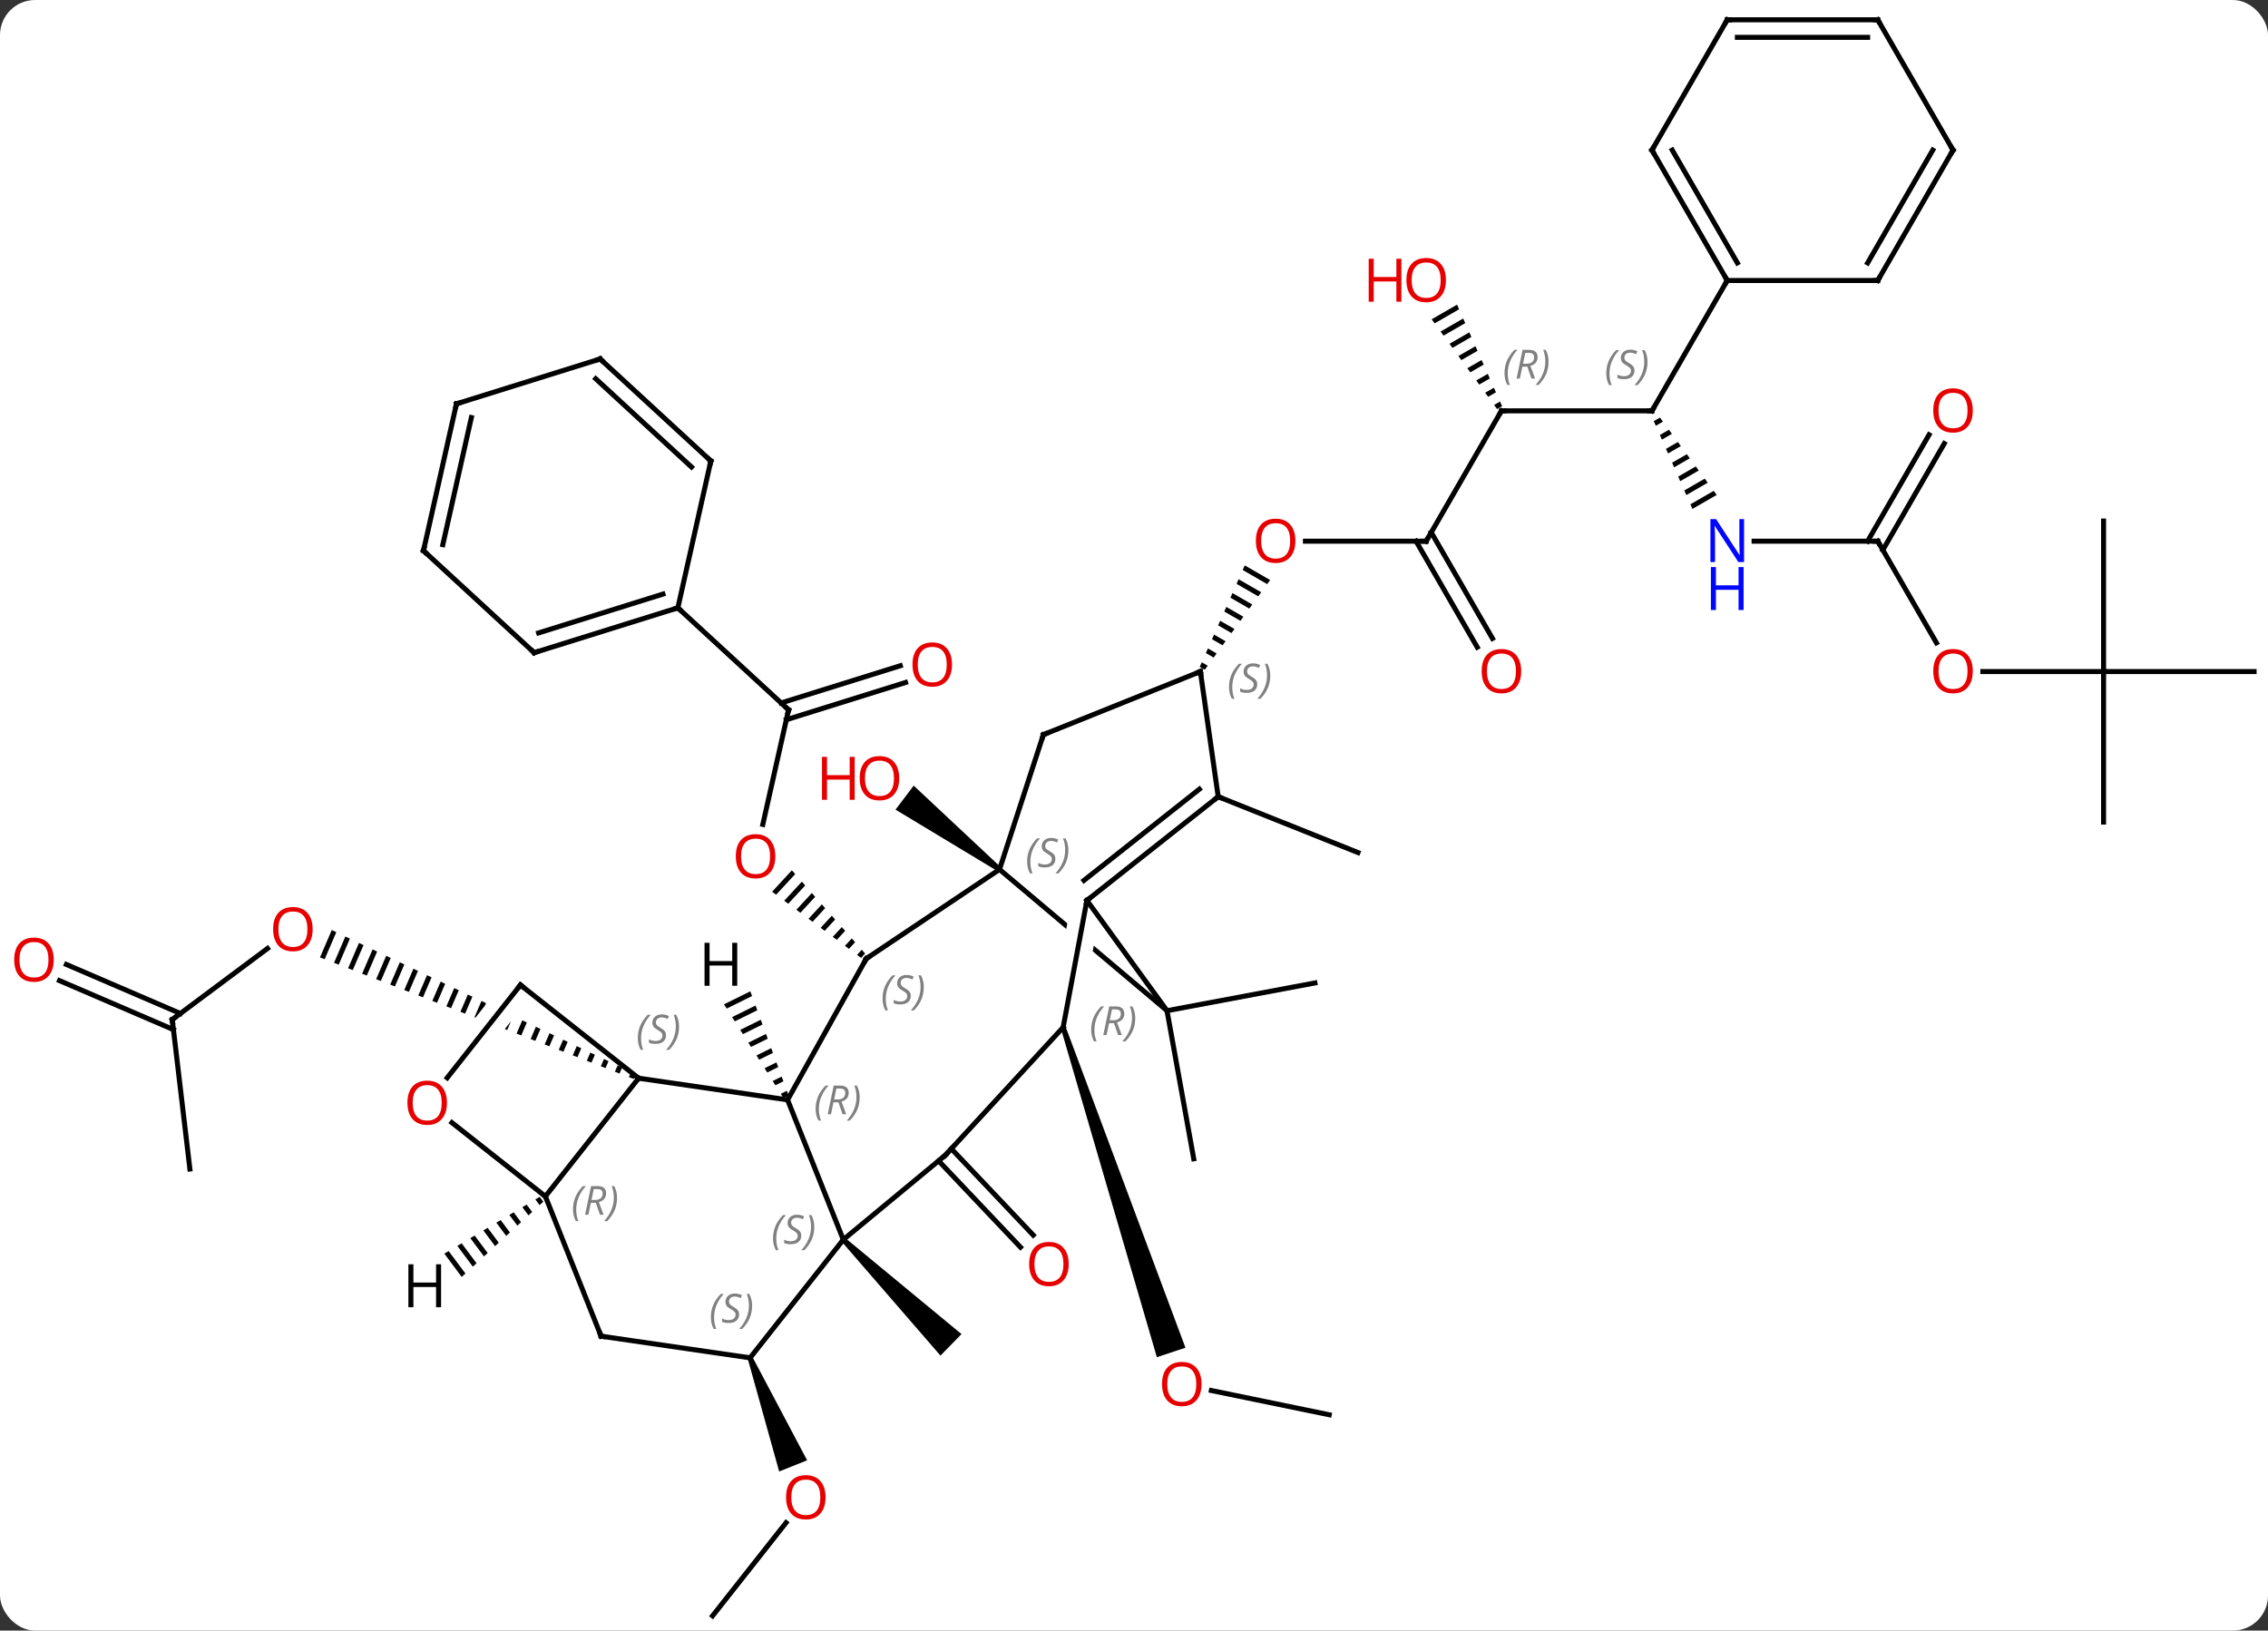 <svg width="452" viewBox="0 0 452 325" style="fill-opacity:1; color-rendering:auto; color-interpolation:auto; text-rendering:auto; stroke:black; stroke-linecap:square; stroke-miterlimit:10; shape-rendering:auto; stroke-opacity:1; fill:black; stroke-dasharray:none; font-weight:normal; stroke-width:1; font-family:'Open Sans'; font-style:normal; stroke-linejoin:miter; font-size:12; stroke-dashoffset:0; image-rendering:auto;" height="325" class="cas-substance-image" xmlns:xlink="http://www.w3.org/1999/xlink" xmlns="http://www.w3.org/2000/svg"><rect x="0" y="0" width="452" height="325" fill="#333333" stroke="none"/><svg class="cas-substance-single-component"><rect y="0" x="0" width="452" stroke="none" ry="7" rx="7" height="325" fill="white" class="cas-substance-group"/><svg y="0" x="0" width="452" viewBox="0 0 452 325" style="fill:black;" height="325" class="cas-substance-single-component-image"><svg><g><clipPath id="clipPath_32971e4fa0004d5d89349cf5242381d11" clipPathUnits="userSpaceOnUse"><path d="M-165.169 2.414 L-180.973 39.16 L-144.938 54.658 L-124.314 28.516 L-119.603 32.232 L-139.232 57.112 L-105.185 71.754 L-89.381 35.009 L-165.169 2.414 Z"/></clipPath><clipPath id="clipPath_32971e4fa0004d5d89349cf5242381d12" clipPathUnits="userSpaceOnUse"><path d="M-18.775 -7.419 L-44.564 23.157 L-19.626 44.191 L-13.644 12.232 L-7.746 13.336 L-13.86 45.998 L-18.518 45.126 L-18.518 45.126 L-5.45 56.148 L20.339 25.572 L-18.775 -7.419 Z"/></clipPath><g transform="translate(228,163)" style="text-rendering:geometricPrecision; color-rendering:optimizeQuality; color-interpolation:linearRGB; stroke-linecap:butt; image-rendering:optimizeQuality;"><line y2="40.209" y1="26.039" x2="-193.671" x1="-174.679" style="fill:none;"/><path style="clip-path:url(#clipPath_32971e4fa0004d5d89349cf5242381d11); stroke:none;" d="M-161.881 22.369 L-164.229 27.822 L-163.296 28.183 L-163.296 28.183 L-160.977 22.797 L-161.881 22.369 ZM-159.169 23.654 L-161.43 28.906 L-160.497 29.268 L-158.265 24.082 L-159.169 23.654 ZM-156.457 24.939 L-158.631 29.991 L-157.698 30.353 L-157.698 30.353 L-155.552 25.368 L-156.457 24.939 ZM-153.744 26.224 L-155.833 31.076 L-154.9 31.438 L-152.84 26.653 L-153.744 26.224 ZM-151.032 27.51 L-153.034 32.161 L-152.101 32.523 L-150.128 27.938 L-151.032 27.51 ZM-148.319 28.795 L-150.235 33.246 L-149.302 33.607 L-147.415 29.224 L-148.319 28.795 ZM-145.607 30.08 L-147.437 34.331 L-147.437 34.331 L-146.504 34.692 L-144.703 30.509 L-145.607 30.08 ZM-142.895 31.366 L-144.638 35.415 L-143.705 35.777 L-141.99 31.794 L-142.895 31.366 ZM-140.182 32.651 L-141.839 36.5 L-140.906 36.862 L-140.906 36.862 L-139.278 33.079 L-140.182 32.651 ZM-137.47 33.936 L-139.041 37.585 L-138.108 37.947 L-138.108 37.947 L-136.566 34.365 L-137.47 33.936 ZM-134.757 35.222 L-136.242 38.67 L-135.309 39.032 L-133.853 35.65 L-134.757 35.222 ZM-132.045 36.507 L-133.443 39.755 L-132.51 40.116 L-132.51 40.116 L-131.141 36.935 L-131.141 36.935 L-132.045 36.507 ZM-129.333 37.792 L-130.644 40.84 L-129.712 41.201 L-128.429 38.221 L-129.333 37.792 ZM-126.62 39.078 L-127.846 41.924 L-127.846 41.924 L-126.913 42.286 L-125.716 39.506 L-125.716 39.506 L-126.62 39.078 ZM-123.908 40.363 L-125.047 43.009 L-125.047 43.009 L-124.114 43.371 L-124.114 43.371 L-123.004 40.791 L-123.004 40.791 L-123.908 40.363 ZM-121.196 41.648 L-122.249 44.094 L-122.249 44.094 L-121.316 44.456 L-120.291 42.077 L-120.291 42.077 L-121.196 41.648 ZM-118.483 42.933 L-119.45 45.179 L-119.45 45.179 L-118.517 45.541 L-118.517 45.541 L-117.579 43.362 L-117.579 43.362 L-118.483 42.933 ZM-115.771 44.219 L-116.651 46.264 L-116.651 46.264 L-115.718 46.625 L-115.718 46.625 L-114.867 44.647 L-115.771 44.219 ZM-113.058 45.504 L-113.853 47.349 L-113.853 47.349 L-112.92 47.71 L-112.154 45.932 L-112.154 45.932 L-113.058 45.504 ZM-110.346 46.789 L-111.054 48.433 L-111.054 48.433 L-110.121 48.795 L-109.442 47.218 L-109.442 47.218 L-110.346 46.789 ZM-107.634 48.075 L-108.255 49.518 L-108.255 49.518 L-107.322 49.88 L-106.73 48.503 L-107.634 48.075 ZM-104.921 49.36 L-105.457 50.603 L-104.524 50.965 L-104.017 49.788 L-104.017 49.788 L-104.921 49.36 ZM-102.209 50.645 L-102.658 51.688 L-102.658 51.688 L-101.725 52.05 L-101.725 52.05 L-101.305 51.074 L-101.305 51.074 L-102.209 50.645 Z"/><line y2="70.002" y1="40.209" x2="-190.155" x1="-193.671" style="fill:none;"/><line y2="29.235" y1="39.001" x2="-214.763" x1="-192.051" style="fill:none;"/><line y2="32.45" y1="42.216" x2="-216.145" x1="-193.434" style="fill:none;"/><line y2="-21.525" y1="1.318" x2="-70.842" x1="-75.974" style="fill:none;"/><path style="stroke:none;" d="M-70.183 10.46 L-74.127 14.732 L-73.32 15.331 L-69.52 11.214 L-69.52 11.214 L-70.183 10.46 ZM-68.193 12.723 L-71.708 16.531 L-70.902 17.13 L-67.53 13.477 L-68.193 12.723 ZM-66.203 14.986 L-69.29 18.329 L-68.484 18.929 L-65.54 15.741 L-65.54 15.741 L-66.203 14.986 ZM-64.213 17.249 L-66.871 20.128 L-66.065 20.728 L-66.065 20.728 L-63.55 18.003 L-63.55 18.003 L-64.213 17.249 ZM-62.223 19.512 L-64.453 21.927 L-63.647 22.527 L-63.647 22.527 L-61.56 20.267 L-61.56 20.267 L-62.223 19.512 ZM-60.233 21.775 L-62.034 23.726 L-61.228 24.326 L-59.57 22.529 L-59.57 22.529 L-60.233 21.775 ZM-58.243 24.038 L-59.616 25.525 L-58.81 26.125 L-57.58 24.792 L-58.243 24.038 ZM-56.253 26.301 L-57.197 27.324 L-56.391 27.924 L-55.59 27.055 L-56.253 26.301 Z"/><line y2="-26.972" y1="-19.553" x2="-47.532" x1="-71.285" style="fill:none;"/><line y2="-30.312" y1="-22.894" x2="-48.575" x1="-72.328" style="fill:none;"/><line y2="-41.853" y1="-21.525" x2="-92.907" x1="-70.842" style="fill:none;"/><path style="stroke:none;" d="M-60.283 84.439 L-59.585 83.723 L-36.376 102.899 L-40.568 107.191 Z"/><path style="stroke:none;" d="M-28.501 9.888 L-29.105 10.686 L-49.527 -1.629 L-45.907 -6.414 Z"/><line y2="159.057" y1="140.495" x2="-85.989" x1="-71.345" style="fill:none;"/><path style="stroke:none;" d="M-78.978 107.819 L-78.049 107.449 L-67.144 128.059 L-72.718 130.28 Z"/><line y2="65.958" y1="83.168" x2="-38.409" x1="-22.088" style="fill:none;"/><line y2="68.366" y1="85.576" x2="-40.948" x1="-24.628" style="fill:none;"/><line y2="38.442" y1="67.965" x2="4.578" x1="9.906" style="fill:none;"/><line y2="38.442" y1="32.913" x2="4.578" x1="34.062" style="fill:none;"/><line y2="118.98" y1="114.148" x2="36.909" x1="13.421" style="fill:none;"/><path style="stroke:none;" d="M-16.593 41.918 L-15.645 41.602 L8.254 105.615 L2.559 107.506 Z"/><line y2="-55.134" y1="-55.134" x2="56.229" x1="32.166" style="fill:none;"/><path style="stroke:none;" d="M20.07 -50.31 L19.663 -49.39 L24.54 -46.578 L24.54 -46.578 L25.133 -47.391 L25.133 -47.391 L20.07 -50.31 ZM18.847 -47.551 L18.439 -46.632 L18.439 -46.632 L22.763 -44.138 L22.763 -44.138 L23.356 -44.951 L23.356 -44.951 L18.847 -47.551 ZM17.623 -44.793 L17.215 -43.873 L17.215 -43.873 L20.986 -41.699 L20.986 -41.699 L21.578 -42.512 L21.578 -42.512 L17.623 -44.793 ZM16.4 -42.035 L15.992 -41.115 L15.992 -41.115 L19.209 -39.26 L19.209 -39.26 L19.801 -40.073 L19.801 -40.073 L16.4 -42.035 ZM15.176 -39.276 L14.768 -38.357 L14.768 -38.357 L17.432 -36.821 L18.024 -37.634 L18.024 -37.634 L15.176 -39.276 ZM13.953 -36.518 L13.545 -35.598 L13.545 -35.598 L15.655 -34.381 L15.655 -34.381 L16.247 -35.194 L16.247 -35.194 L13.953 -36.518 ZM12.729 -33.759 L12.321 -32.84 L12.321 -32.84 L13.878 -31.942 L13.878 -31.942 L14.47 -32.755 L14.47 -32.755 L12.729 -33.759 ZM11.506 -31.001 L11.098 -30.081 L11.098 -30.081 L12.101 -29.503 L12.101 -29.503 L12.693 -30.316 L12.693 -30.316 L11.506 -31.001 Z"/><line y2="-81.114" y1="-55.134" x2="71.229" x1="56.229" style="fill:none;"/><line y2="-34.004" y1="-55.134" x2="66.407" x1="54.208" style="fill:none;"/><line y2="-35.754" y1="-56.884" x2="69.438" x1="57.239" style="fill:none;"/><line y2="-81.114" y1="-81.114" x2="101.229" x1="71.229" style="fill:none;"/><path style="stroke:none;" d="M62.383 -102.278 L57.322 -99.359 L57.322 -99.359 L57.914 -98.546 L62.791 -101.358 L62.383 -102.278 ZM63.607 -99.519 L59.099 -96.919 L59.099 -96.919 L59.691 -96.106 L64.015 -98.6 L63.607 -99.519 ZM64.831 -96.761 L60.876 -94.48 L60.876 -94.48 L61.468 -93.667 L61.468 -93.667 L65.239 -95.841 L64.831 -96.761 ZM66.055 -94.002 L62.653 -92.041 L62.653 -92.041 L63.245 -91.228 L63.245 -91.228 L66.462 -93.083 L66.462 -93.083 L66.055 -94.002 ZM67.278 -91.244 L64.43 -89.602 L65.022 -88.789 L65.022 -88.789 L67.686 -90.325 L67.278 -91.244 ZM68.502 -88.486 L66.207 -87.162 L66.207 -87.162 L66.8 -86.349 L66.8 -86.349 L68.91 -87.566 L68.91 -87.566 L68.502 -88.486 ZM69.726 -85.727 L67.984 -84.723 L68.577 -83.91 L68.577 -83.91 L70.134 -84.808 L70.134 -84.808 L69.726 -85.727 ZM70.95 -82.969 L69.762 -82.284 L70.354 -81.471 L71.358 -82.049 L71.358 -82.049 L70.95 -82.969 Z"/><path style="stroke:none;" d="M102.825 -79.776 L101.589 -79.063 L101.589 -79.063 L101.995 -78.143 L103.42 -78.965 L103.42 -78.965 L102.825 -79.776 ZM104.609 -77.341 L102.806 -76.301 L102.806 -76.301 L103.212 -75.38 L105.204 -76.529 L104.609 -77.341 ZM106.394 -74.906 L104.023 -73.539 L104.428 -72.618 L104.428 -72.618 L106.988 -74.094 L106.988 -74.094 L106.394 -74.906 ZM108.178 -72.471 L105.24 -70.776 L105.645 -69.855 L108.772 -71.659 L108.178 -72.471 ZM109.962 -70.035 L106.457 -68.014 L106.862 -67.093 L110.557 -69.224 L110.557 -69.224 L109.962 -70.035 ZM111.746 -67.6 L107.673 -65.251 L108.079 -64.331 L108.079 -64.331 L112.341 -66.788 L111.746 -67.6 ZM113.53 -65.165 L108.89 -62.489 L109.296 -61.568 L114.125 -64.353 L114.125 -64.353 L113.53 -65.165 Z"/><line y2="-107.094" y1="-81.114" x2="116.229" x1="101.229" style="fill:none;"/><line y2="-55.134" y1="-55.134" x2="146.229" x1="121.581" style="fill:none;"/><line y2="-34.879" y1="-55.134" x2="157.922" x1="146.229" style="fill:none;"/><line y2="-74.591" y1="-53.384" x2="159.484" x1="147.239" style="fill:none;"/><line y2="-76.341" y1="-55.134" x2="156.452" x1="144.208" style="fill:none;"/><line y2="-29.151" y1="-29.151" x2="191.229" x1="167.167" style="fill:none;"/><line y2="-59.151" y1="-29.151" x2="191.229" x1="191.229" style="fill:none;"/><line y2="-29.151" y1="-29.151" x2="221.229" x1="191.229" style="fill:none;"/><line y2="0.849" y1="-29.151" x2="191.229" x1="191.229" style="fill:none;"/><line y2="-4.212" y1="6.924" x2="14.781" x1="42.636" style="fill:none;"/><line y2="51.9" y1="56.214" x2="-100.728" x1="-71.04" style="fill:none;"/><line y2="28.074" y1="56.214" x2="-55.356" x1="-71.04" style="fill:none;"/><line y2="84.081" y1="56.214" x2="-59.934" x1="-71.04" style="fill:none;"/><line y2="75.453" y1="51.9" x2="-119.31" x1="-100.728" style="fill:none;"/><line y2="33.318" y1="51.9" x2="-124.281" x1="-100.728" style="fill:none;"/><line y2="10.287" y1="28.074" x2="-28.803" x1="-55.356" style="fill:none;"/><line y2="107.634" y1="84.081" x2="-78.513" x1="-59.934" style="fill:none;"/><line y2="67.248" y1="84.081" x2="-39.597" x1="-59.934" style="fill:none;"/><line y2="103.32" y1="75.453" x2="-108.201" x1="-119.31" style="fill:none;"/><line y2="60.759" y1="75.453" x2="-137.934" x1="-119.31" style="fill:none;"/><line y2="51.817" y1="33.318" x2="-138.876" x1="-124.281" style="fill:none;"/><line y2="38.442" y1="10.287" x2="4.578" x1="-28.803" style="fill:none; clip-path:url(#clipPath_32971e4fa0004d5d89349cf5242381d12);"/><line y2="-16.575" y1="10.287" x2="-20.058" x1="-28.803" style="fill:none;"/><line y2="103.32" y1="107.634" x2="-108.201" x1="-78.513" style="fill:none;"/><line y2="41.76" y1="67.248" x2="-16.119" x1="-39.597" style="fill:none;"/><line y2="16.47" y1="38.442" x2="-11.385" x1="4.578" style="fill:none;"/><line y2="-29.151" y1="-16.575" x2="11.229" x1="-20.058" style="fill:none;"/><line y2="16.47" y1="41.76" x2="-11.385" x1="-16.119" style="fill:none;"/><line y2="-4.212" y1="16.47" x2="14.781" x1="-11.385" style="fill:none;"/><line y2="-5.705" y1="12.471" x2="11.025" x1="-11.97" style="fill:none;"/><line y2="-4.212" y1="-29.151" x2="14.781" x1="11.229" style="fill:none;"/><line y2="-32.913" y1="-41.853" x2="-121.542" x1="-92.907" style="fill:none;"/><line y2="-36.856" y1="-44.592" x2="-120.656" x1="-95.879" style="fill:none;"/><line y2="-71.124" y1="-41.853" x2="-86.331" x1="-92.907" style="fill:none;"/><line y2="-53.241" y1="-32.913" x2="-143.604" x1="-121.542" style="fill:none;"/><line y2="-91.455" y1="-71.124" x2="-108.393" x1="-86.331" style="fill:none;"/><line y2="-87.512" y1="-69.92" x2="-109.279" x1="-90.189" style="fill:none;"/><line y2="-82.512" y1="-53.241" x2="-137.031" x1="-143.604" style="fill:none;"/><line y2="-79.773" y1="-54.446" x2="-134.059" x1="-139.746" style="fill:none;"/><line y2="-82.512" y1="-91.455" x2="-137.031" x1="-108.393" style="fill:none;"/><line y2="-133.077" y1="-107.094" x2="101.229" x1="116.229" style="fill:none;"/><line y2="-133.077" y1="-110.594" x2="105.27" x1="118.25" style="fill:none;"/><line y2="-107.094" y1="-107.094" x2="146.229" x1="116.229" style="fill:none;"/><line y2="-159.057" y1="-133.077" x2="116.229" x1="101.229" style="fill:none;"/><line y2="-133.077" y1="-107.094" x2="161.229" x1="146.229" style="fill:none;"/><line y2="-133.077" y1="-110.594" x2="157.188" x1="144.208" style="fill:none;"/><line y2="-159.057" y1="-159.057" x2="146.229" x1="116.229" style="fill:none;"/><line y2="-155.557" y1="-155.557" x2="144.208" x1="118.25" style="fill:none;"/><line y2="-159.057" y1="-133.077" x2="146.229" x1="161.229" style="fill:none;"/><path style="stroke:none;" d="M-78.465 34.581 L-83.715 37.173 L-83.715 37.173 L-83.175 38.022 L-78.118 35.525 L-78.118 35.525 L-78.465 34.581 ZM-77.424 37.413 L-82.097 39.72 L-82.097 39.72 L-81.558 40.57 L-77.076 38.357 L-77.424 37.413 ZM-76.382 40.245 L-80.48 42.268 L-80.48 42.268 L-79.941 43.117 L-76.035 41.189 L-76.035 41.189 L-76.382 40.245 ZM-75.341 43.077 L-78.863 44.816 L-78.863 44.816 L-78.324 45.665 L-78.324 45.665 L-74.994 44.021 L-74.994 44.021 L-75.341 43.077 ZM-74.299 45.909 L-77.246 47.364 L-77.246 47.364 L-76.707 48.213 L-76.707 48.213 L-73.952 46.853 L-74.299 45.909 ZM-73.258 48.741 L-75.629 49.912 L-75.09 50.761 L-72.911 49.685 L-73.258 48.741 ZM-72.217 51.573 L-74.012 52.459 L-74.012 52.459 L-73.473 53.309 L-71.87 52.517 L-71.87 52.517 L-72.217 51.573 ZM-71.175 54.405 L-72.395 55.007 L-72.395 55.007 L-71.856 55.856 L-70.828 55.349 L-70.828 55.349 L-71.175 54.405 Z"/><path style="stroke:none;" d="M-120.444 75.549 L-121.308 76.064 L-121.308 76.064 L-120.464 77.194 L-120.464 77.194 L-119.725 76.513 L-120.444 75.549 ZM-123.035 77.092 L-123.899 77.606 L-122.681 79.239 L-121.942 78.558 L-123.035 77.092 ZM-125.627 78.635 L-126.491 79.149 L-126.491 79.149 L-124.897 81.284 L-124.897 81.284 L-124.158 80.603 L-125.627 78.635 ZM-128.219 80.178 L-129.083 80.692 L-127.114 83.329 L-127.114 83.329 L-126.375 82.648 L-126.375 82.648 L-128.219 80.178 ZM-130.81 81.721 L-131.674 82.235 L-131.674 82.235 L-129.331 85.374 L-129.331 85.374 L-128.592 84.693 L-128.592 84.693 L-130.81 81.721 ZM-133.402 83.263 L-134.266 83.778 L-134.266 83.778 L-131.547 87.419 L-131.547 87.419 L-130.809 86.738 L-133.402 83.263 ZM-135.993 84.806 L-136.857 85.321 L-133.764 89.465 L-133.764 89.465 L-133.025 88.783 L-135.993 84.806 ZM-138.585 86.349 L-139.449 86.864 L-139.449 86.864 L-135.981 91.51 L-135.242 90.828 L-135.242 90.828 L-138.585 86.349 Z"/></g><g transform="translate(228,163)" style="fill:rgb(230,0,0); text-rendering:geometricPrecision; color-rendering:optimizeQuality; image-rendering:optimizeQuality; font-family:'Open Sans'; stroke:rgb(230,0,0); color-interpolation:linearRGB;"><path style="stroke:none;" d="M-165.689 22.199 Q-165.689 24.261 -166.728 25.441 Q-167.767 26.621 -169.61 26.621 Q-171.501 26.621 -172.532 25.456 Q-173.564 24.292 -173.564 22.183 Q-173.564 20.089 -172.532 18.941 Q-171.501 17.792 -169.61 17.792 Q-167.751 17.792 -166.72 18.964 Q-165.689 20.136 -165.689 22.199 ZM-172.517 22.199 Q-172.517 23.933 -171.774 24.839 Q-171.032 25.746 -169.61 25.746 Q-168.189 25.746 -167.462 24.847 Q-166.735 23.949 -166.735 22.199 Q-166.735 20.464 -167.462 19.574 Q-168.189 18.683 -169.61 18.683 Q-171.032 18.683 -171.774 19.581 Q-172.517 20.48 -172.517 22.199 Z"/></g><g transform="translate(228,163)" style="stroke-linecap:butt; text-rendering:geometricPrecision; color-rendering:optimizeQuality; image-rendering:optimizeQuality; font-family:'Open Sans'; color-interpolation:linearRGB; stroke-miterlimit:5;"><path style="fill:none;" d="M-193.27 39.91 L-193.671 40.209 L-193.612 40.706"/><path style="fill:rgb(230,0,0); stroke:none;" d="M-217.292 28.289 Q-217.292 30.351 -218.331 31.531 Q-219.37 32.711 -221.213 32.711 Q-223.104 32.711 -224.135 31.547 Q-225.167 30.382 -225.167 28.273 Q-225.167 26.179 -224.135 25.031 Q-223.104 23.882 -221.213 23.882 Q-219.354 23.882 -218.323 25.054 Q-217.292 26.226 -217.292 28.289 ZM-224.12 28.289 Q-224.12 30.023 -223.377 30.929 Q-222.635 31.836 -221.213 31.836 Q-219.792 31.836 -219.065 30.937 Q-218.338 30.039 -218.338 28.289 Q-218.338 26.554 -219.065 25.664 Q-219.792 24.773 -221.213 24.773 Q-222.635 24.773 -223.377 25.672 Q-224.12 26.57 -224.12 28.289 Z"/><path style="fill:rgb(230,0,0); stroke:none;" d="M-73.481 7.676 Q-73.481 9.738 -74.52 10.918 Q-75.559 12.098 -77.402 12.098 Q-79.293 12.098 -80.324 10.934 Q-81.356 9.769 -81.356 7.66 Q-81.356 5.566 -80.324 4.418 Q-79.293 3.269 -77.402 3.269 Q-75.543 3.269 -74.512 4.441 Q-73.481 5.613 -73.481 7.676 ZM-80.309 7.676 Q-80.309 9.41 -79.566 10.316 Q-78.824 11.223 -77.402 11.223 Q-75.981 11.223 -75.254 10.324 Q-74.527 9.426 -74.527 7.676 Q-74.527 5.941 -75.254 5.051 Q-75.981 4.16 -77.402 4.16 Q-78.824 4.16 -79.566 5.059 Q-80.309 5.957 -80.309 7.676 Z"/><path style="fill:none;" d="M-70.952 -21.037 L-70.842 -21.525 L-71.21 -21.864"/><path style="fill:rgb(230,0,0); stroke:none;" d="M-38.27 -30.538 Q-38.27 -28.476 -39.309 -27.296 Q-40.348 -26.116 -42.191 -26.116 Q-44.082 -26.116 -45.113 -27.28 Q-46.145 -28.445 -46.145 -30.554 Q-46.145 -32.648 -45.113 -33.796 Q-44.082 -34.945 -42.191 -34.945 Q-40.332 -34.945 -39.301 -33.773 Q-38.27 -32.601 -38.27 -30.538 ZM-45.098 -30.538 Q-45.098 -28.804 -44.355 -27.898 Q-43.613 -26.991 -42.191 -26.991 Q-40.77 -26.991 -40.043 -27.89 Q-39.316 -28.788 -39.316 -30.538 Q-39.316 -32.273 -40.043 -33.163 Q-40.77 -34.054 -42.191 -34.054 Q-43.613 -34.054 -44.355 -33.156 Q-45.098 -32.257 -45.098 -30.538 Z"/><path style="fill:rgb(230,0,0); stroke:none;" d="M-48.791 -7.882 Q-48.791 -5.82 -49.83 -4.64 Q-50.869 -3.46 -52.712 -3.46 Q-54.603 -3.46 -55.634 -4.625 Q-56.666 -5.789 -56.666 -7.898 Q-56.666 -9.992 -55.634 -11.14 Q-54.603 -12.289 -52.712 -12.289 Q-50.853 -12.289 -49.822 -11.117 Q-48.791 -9.945 -48.791 -7.882 ZM-55.619 -7.882 Q-55.619 -6.148 -54.876 -5.242 Q-54.134 -4.335 -52.712 -4.335 Q-51.291 -4.335 -50.564 -5.234 Q-49.837 -6.132 -49.837 -7.882 Q-49.837 -9.617 -50.564 -10.507 Q-51.291 -11.398 -52.712 -11.398 Q-54.134 -11.398 -54.876 -10.499 Q-55.619 -9.601 -55.619 -7.882 Z"/><path style="fill:rgb(230,0,0); stroke:none;" d="M-57.666 -3.585 L-58.666 -3.585 L-58.666 -7.617 L-63.181 -7.617 L-63.181 -3.585 L-64.181 -3.585 L-64.181 -12.148 L-63.181 -12.148 L-63.181 -8.507 L-58.666 -8.507 L-58.666 -12.148 L-57.666 -12.148 L-57.666 -3.585 Z"/><path style="fill:rgb(230,0,0); stroke:none;" d="M-63.469 135.434 Q-63.469 137.496 -64.509 138.676 Q-65.548 139.856 -67.391 139.856 Q-69.282 139.856 -70.313 138.691 Q-71.344 137.527 -71.344 135.418 Q-71.344 133.324 -70.313 132.176 Q-69.282 131.027 -67.391 131.027 Q-65.532 131.027 -64.501 132.199 Q-63.469 133.371 -63.469 135.434 ZM-70.298 135.434 Q-70.298 137.168 -69.555 138.074 Q-68.813 138.981 -67.391 138.981 Q-65.969 138.981 -65.243 138.082 Q-64.516 137.184 -64.516 135.434 Q-64.516 133.699 -65.243 132.809 Q-65.969 131.918 -67.391 131.918 Q-68.813 131.918 -69.555 132.816 Q-70.298 133.715 -70.298 135.434 Z"/><path style="fill:rgb(230,0,0); stroke:none;" d="M-15.017 88.946 Q-15.017 91.008 -16.056 92.188 Q-17.095 93.368 -18.938 93.368 Q-20.829 93.368 -21.86 92.204 Q-22.892 91.039 -22.892 88.93 Q-22.892 86.836 -21.86 85.688 Q-20.829 84.539 -18.938 84.539 Q-17.079 84.539 -16.048 85.711 Q-15.017 86.883 -15.017 88.946 ZM-21.845 88.946 Q-21.845 90.68 -21.102 91.586 Q-20.36 92.493 -18.938 92.493 Q-17.517 92.493 -16.79 91.594 Q-16.063 90.696 -16.063 88.946 Q-16.063 87.211 -16.79 86.321 Q-17.517 85.43 -18.938 85.43 Q-20.36 85.43 -21.102 86.329 Q-21.845 87.227 -21.845 88.946 Z"/><path style="fill:rgb(230,0,0); stroke:none;" d="M11.461 112.865 Q11.461 114.927 10.422 116.107 Q9.383 117.287 7.54 117.287 Q5.649 117.287 4.618 116.123 Q3.587 114.958 3.587 112.849 Q3.587 110.755 4.618 109.607 Q5.649 108.458 7.54 108.458 Q9.399 108.458 10.43 109.63 Q11.461 110.802 11.461 112.865 ZM4.633 112.865 Q4.633 114.599 5.376 115.505 Q6.118 116.412 7.54 116.412 Q8.961 116.412 9.688 115.513 Q10.415 114.615 10.415 112.865 Q10.415 111.13 9.688 110.24 Q8.961 109.349 7.54 109.349 Q6.118 109.349 5.376 110.248 Q4.633 111.146 4.633 112.865 Z"/><path style="fill:rgb(230,0,0); stroke:none;" d="M30.166 -55.204 Q30.166 -53.142 29.127 -51.962 Q28.088 -50.782 26.245 -50.782 Q24.354 -50.782 23.323 -51.947 Q22.291 -53.111 22.291 -55.22 Q22.291 -57.314 23.323 -58.462 Q24.354 -59.611 26.245 -59.611 Q28.104 -59.611 29.135 -58.439 Q30.166 -57.267 30.166 -55.204 ZM23.338 -55.204 Q23.338 -53.47 24.081 -52.564 Q24.823 -51.657 26.245 -51.657 Q27.666 -51.657 28.393 -52.556 Q29.12 -53.454 29.12 -55.204 Q29.12 -56.939 28.393 -57.829 Q27.666 -58.72 26.245 -58.72 Q24.823 -58.72 24.081 -57.822 Q23.338 -56.923 23.338 -55.204 Z"/><path style="fill:none;" d="M55.729 -55.134 L56.229 -55.134 L56.479 -55.567"/><path style="fill:none;" d="M70.979 -80.681 L71.229 -81.114 L71.729 -81.114"/></g><g transform="translate(228,163)" style="stroke-linecap:butt; font-size:8.4px; fill:gray; text-rendering:geometricPrecision; image-rendering:optimizeQuality; color-rendering:optimizeQuality; font-family:'Open Sans'; font-style:italic; stroke:gray; color-interpolation:linearRGB; stroke-miterlimit:5;"><path style="stroke:none;" d="M71.841 -88.61 Q71.841 -89.938 72.309 -91.063 Q72.778 -92.188 73.809 -93.266 L74.419 -93.266 Q73.45 -92.204 72.966 -91.032 Q72.481 -89.86 72.481 -88.626 Q72.481 -87.298 72.919 -86.282 L72.403 -86.282 Q71.841 -87.313 71.841 -88.61 ZM75.4 -89.923 L74.9 -87.548 L74.244 -87.548 L75.447 -93.266 L76.697 -93.266 Q78.432 -93.266 78.432 -91.829 Q78.432 -90.469 76.994 -90.079 L77.932 -87.548 L77.213 -87.548 L76.385 -89.923 L75.4 -89.923 ZM75.979 -92.673 Q75.588 -90.751 75.525 -90.501 L76.182 -90.501 Q76.932 -90.501 77.338 -90.829 Q77.744 -91.157 77.744 -91.782 Q77.744 -92.251 77.487 -92.462 Q77.229 -92.673 76.635 -92.673 L75.979 -92.673 ZM80.618 -90.923 Q80.618 -89.594 80.141 -88.462 Q79.665 -87.329 78.649 -86.282 L78.04 -86.282 Q79.977 -88.438 79.977 -90.923 Q79.977 -92.251 79.54 -93.266 L80.055 -93.266 Q80.618 -92.204 80.618 -90.923 Z"/></g><g transform="translate(228,163)" style="stroke-linecap:butt; fill:rgb(230,0,0); text-rendering:geometricPrecision; color-rendering:optimizeQuality; image-rendering:optimizeQuality; font-family:'Open Sans'; stroke:rgb(230,0,0); color-interpolation:linearRGB; stroke-miterlimit:5;"><path style="stroke:none;" d="M75.166 -29.221 Q75.166 -27.159 74.127 -25.979 Q73.088 -24.799 71.245 -24.799 Q69.354 -24.799 68.323 -25.963 Q67.291 -27.128 67.291 -29.237 Q67.291 -31.331 68.323 -32.479 Q69.354 -33.628 71.245 -33.628 Q73.104 -33.628 74.135 -32.456 Q75.166 -31.284 75.166 -29.221 ZM68.338 -29.221 Q68.338 -27.487 69.081 -26.581 Q69.823 -25.674 71.245 -25.674 Q72.666 -25.674 73.393 -26.573 Q74.12 -27.471 74.12 -29.221 Q74.12 -30.956 73.393 -31.846 Q72.666 -32.737 71.245 -32.737 Q69.823 -32.737 69.081 -31.838 Q68.338 -30.94 68.338 -29.221 Z"/><path style="fill:none; stroke:black;" d="M100.729 -81.114 L101.229 -81.114 L101.479 -81.547"/></g><g transform="translate(228,163)" style="stroke-linecap:butt; font-size:8.4px; fill:gray; text-rendering:geometricPrecision; image-rendering:optimizeQuality; color-rendering:optimizeQuality; font-family:'Open Sans'; font-style:italic; stroke:gray; color-interpolation:linearRGB; stroke-miterlimit:5;"><path style="stroke:none;" d="M92.121 -88.571 Q92.121 -89.899 92.59 -91.024 Q93.058 -92.149 94.09 -93.228 L94.699 -93.228 Q93.73 -92.165 93.246 -90.993 Q92.761 -89.821 92.761 -88.587 Q92.761 -87.259 93.199 -86.243 L92.683 -86.243 Q92.121 -87.274 92.121 -88.571 ZM97.743 -89.165 Q97.743 -88.337 97.196 -87.884 Q96.65 -87.431 95.65 -87.431 Q95.243 -87.431 94.931 -87.485 Q94.618 -87.54 94.337 -87.681 L94.337 -88.337 Q94.962 -88.009 95.665 -88.009 Q96.29 -88.009 96.665 -88.306 Q97.04 -88.603 97.04 -89.118 Q97.04 -89.431 96.837 -89.657 Q96.634 -89.884 96.071 -90.212 Q95.478 -90.54 95.251 -90.868 Q95.025 -91.196 95.025 -91.649 Q95.025 -92.384 95.54 -92.845 Q96.056 -93.306 96.9 -93.306 Q97.275 -93.306 97.611 -93.228 Q97.946 -93.149 98.321 -92.978 L98.056 -92.384 Q97.806 -92.54 97.486 -92.626 Q97.165 -92.712 96.9 -92.712 Q96.368 -92.712 96.048 -92.438 Q95.728 -92.165 95.728 -91.696 Q95.728 -91.493 95.798 -91.345 Q95.868 -91.196 96.009 -91.063 Q96.15 -90.931 96.571 -90.681 Q97.134 -90.337 97.337 -90.142 Q97.54 -89.946 97.642 -89.712 Q97.743 -89.478 97.743 -89.165 ZM100.338 -90.884 Q100.338 -89.556 99.861 -88.423 Q99.385 -87.29 98.369 -86.243 L97.76 -86.243 Q99.697 -88.399 99.697 -90.884 Q99.697 -92.212 99.26 -93.228 L99.775 -93.228 Q100.338 -92.165 100.338 -90.884 Z"/></g><g transform="translate(228,163)" style="stroke-linecap:butt; fill:rgb(230,0,0); text-rendering:geometricPrecision; color-rendering:optimizeQuality; image-rendering:optimizeQuality; font-family:'Open Sans'; stroke:rgb(230,0,0); color-interpolation:linearRGB; stroke-miterlimit:5;"><path style="stroke:none;" d="M60.166 -107.164 Q60.166 -105.102 59.127 -103.922 Q58.088 -102.742 56.245 -102.742 Q54.354 -102.742 53.323 -103.906 Q52.291 -105.071 52.291 -107.18 Q52.291 -109.274 53.323 -110.422 Q54.354 -111.571 56.245 -111.571 Q58.104 -111.571 59.135 -110.399 Q60.166 -109.227 60.166 -107.164 ZM53.338 -107.164 Q53.338 -105.43 54.081 -104.524 Q54.823 -103.617 56.245 -103.617 Q57.666 -103.617 58.393 -104.516 Q59.12 -105.414 59.12 -107.164 Q59.12 -108.899 58.393 -109.789 Q57.666 -110.68 56.245 -110.68 Q54.823 -110.68 54.081 -109.781 Q53.338 -108.883 53.338 -107.164 Z"/><path style="stroke:none;" d="M51.291 -102.867 L50.291 -102.867 L50.291 -106.899 L45.776 -106.899 L45.776 -102.867 L44.776 -102.867 L44.776 -111.43 L45.776 -111.43 L45.776 -107.789 L50.291 -107.789 L50.291 -111.43 L51.291 -111.43 L51.291 -102.867 Z"/><path style="fill:rgb(0,5,255); stroke:none;" d="M119.581 -50.978 L118.44 -50.978 L113.752 -58.165 L113.706 -58.165 Q113.799 -56.9 113.799 -55.853 L113.799 -50.978 L112.877 -50.978 L112.877 -59.54 L114.002 -59.54 L118.674 -52.384 L118.721 -52.384 Q118.721 -52.54 118.674 -53.4 Q118.627 -54.259 118.643 -54.634 L118.643 -59.54 L119.581 -59.54 L119.581 -50.978 Z"/><path style="fill:rgb(0,5,255); stroke:none;" d="M119.487 -41.415 L118.487 -41.415 L118.487 -45.447 L113.971 -45.447 L113.971 -41.415 L112.971 -41.415 L112.971 -49.978 L113.971 -49.978 L113.971 -46.337 L118.487 -46.337 L118.487 -49.978 L119.487 -49.978 L119.487 -41.415 Z"/><path style="fill:none; stroke:black;" d="M145.729 -55.134 L146.229 -55.134 L146.479 -54.701"/><path style="stroke:none;" d="M165.167 -29.221 Q165.167 -27.159 164.127 -25.979 Q163.088 -24.799 161.245 -24.799 Q159.354 -24.799 158.323 -25.963 Q157.292 -27.128 157.292 -29.237 Q157.292 -31.331 158.323 -32.479 Q159.354 -33.628 161.245 -33.628 Q163.104 -33.628 164.135 -32.456 Q165.167 -31.284 165.167 -29.221 ZM158.338 -29.221 Q158.338 -27.487 159.081 -26.581 Q159.823 -25.674 161.245 -25.674 Q162.667 -25.674 163.393 -26.573 Q164.12 -27.471 164.12 -29.221 Q164.12 -30.956 163.393 -31.846 Q162.667 -32.737 161.245 -32.737 Q159.823 -32.737 159.081 -31.838 Q158.338 -30.94 158.338 -29.221 Z"/><path style="stroke:none;" d="M165.167 -81.184 Q165.167 -79.122 164.127 -77.942 Q163.088 -76.762 161.245 -76.762 Q159.354 -76.762 158.323 -77.927 Q157.292 -79.091 157.292 -81.2 Q157.292 -83.294 158.323 -84.442 Q159.354 -85.591 161.245 -85.591 Q163.104 -85.591 164.135 -84.419 Q165.167 -83.247 165.167 -81.184 ZM158.338 -81.184 Q158.338 -79.45 159.081 -78.544 Q159.823 -77.637 161.245 -77.637 Q162.667 -77.637 163.393 -78.536 Q164.12 -79.434 164.12 -81.184 Q164.12 -82.919 163.393 -83.809 Q162.667 -84.7 161.245 -84.7 Q159.823 -84.7 159.081 -83.802 Q158.338 -82.903 158.338 -81.184 Z"/></g><g transform="translate(228,163)" style="stroke-linecap:butt; font-size:8.4px; fill:gray; text-rendering:geometricPrecision; image-rendering:optimizeQuality; color-rendering:optimizeQuality; font-family:'Open Sans'; font-style:italic; stroke:gray; color-interpolation:linearRGB; stroke-miterlimit:5;"><path style="stroke:none;" d="M-65.45 58.024 Q-65.45 56.696 -64.981 55.571 Q-64.512 54.446 -63.481 53.367 L-62.871 53.367 Q-63.84 54.43 -64.325 55.602 Q-64.809 56.774 -64.809 58.008 Q-64.809 59.336 -64.371 60.352 L-64.887 60.352 Q-65.45 59.321 -65.45 58.024 ZM-61.889 56.711 L-62.389 59.086 L-63.046 59.086 L-61.843 53.367 L-60.593 53.367 Q-58.858 53.367 -58.858 54.805 Q-58.858 56.164 -60.296 56.555 L-59.358 59.086 L-60.077 59.086 L-60.905 56.711 L-61.889 56.711 ZM-61.311 53.961 Q-61.702 55.883 -61.764 56.133 L-61.108 56.133 Q-60.358 56.133 -59.952 55.805 Q-59.546 55.477 -59.546 54.852 Q-59.546 54.383 -59.803 54.172 Q-60.061 53.961 -60.655 53.961 L-61.311 53.961 ZM-56.672 55.711 Q-56.672 57.039 -57.149 58.172 Q-57.625 59.305 -58.641 60.352 L-59.25 60.352 Q-57.313 58.196 -57.313 55.711 Q-57.313 54.383 -57.75 53.367 L-57.235 53.367 Q-56.672 54.43 -56.672 55.711 Z"/><path style="stroke:none;" d="M-100.886 43.917 Q-100.886 42.588 -100.417 41.463 Q-99.948 40.338 -98.917 39.26 L-98.308 39.26 Q-99.277 40.323 -99.761 41.495 Q-100.245 42.667 -100.245 43.901 Q-100.245 45.229 -99.808 46.245 L-100.323 46.245 Q-100.886 45.213 -100.886 43.917 ZM-95.263 43.323 Q-95.263 44.151 -95.81 44.604 Q-96.357 45.057 -97.357 45.057 Q-97.763 45.057 -98.076 45.002 Q-98.388 44.948 -98.67 44.807 L-98.67 44.151 Q-98.045 44.479 -97.341 44.479 Q-96.716 44.479 -96.341 44.182 Q-95.966 43.885 -95.966 43.37 Q-95.966 43.057 -96.17 42.831 Q-96.373 42.604 -96.935 42.276 Q-97.529 41.948 -97.756 41.62 Q-97.982 41.292 -97.982 40.838 Q-97.982 40.104 -97.466 39.643 Q-96.951 39.182 -96.107 39.182 Q-95.732 39.182 -95.396 39.26 Q-95.06 39.338 -94.685 39.51 L-94.951 40.104 Q-95.201 39.948 -95.521 39.862 Q-95.841 39.776 -96.107 39.776 Q-96.638 39.776 -96.959 40.049 Q-97.279 40.323 -97.279 40.792 Q-97.279 40.995 -97.209 41.143 Q-97.138 41.292 -96.998 41.424 Q-96.857 41.557 -96.435 41.807 Q-95.873 42.151 -95.67 42.346 Q-95.466 42.542 -95.365 42.776 Q-95.263 43.01 -95.263 43.323 ZM-92.669 41.604 Q-92.669 42.932 -93.145 44.065 Q-93.622 45.198 -94.638 46.245 L-95.247 46.245 Q-93.309 44.088 -93.309 41.604 Q-93.309 40.276 -93.747 39.26 L-93.231 39.26 Q-92.669 40.323 -92.669 41.604 Z"/><path style="fill:none; stroke:black;" d="M-55.599 28.511 L-55.356 28.074 L-54.941 27.796"/><path style="stroke:none;" d="M-52.11 36.053 Q-52.11 34.725 -51.642 33.6 Q-51.173 32.475 -50.142 31.397 L-49.532 31.397 Q-50.501 32.46 -50.985 33.632 Q-51.47 34.803 -51.47 36.038 Q-51.47 37.366 -51.032 38.382 L-51.548 38.382 Q-52.11 37.35 -52.11 36.053 ZM-46.488 35.46 Q-46.488 36.288 -47.035 36.741 Q-47.582 37.194 -48.582 37.194 Q-48.988 37.194 -49.3 37.139 Q-49.613 37.085 -49.894 36.944 L-49.894 36.288 Q-49.269 36.616 -48.566 36.616 Q-47.941 36.616 -47.566 36.319 Q-47.191 36.022 -47.191 35.507 Q-47.191 35.194 -47.394 34.967 Q-47.597 34.741 -48.16 34.413 Q-48.754 34.085 -48.98 33.757 Q-49.207 33.428 -49.207 32.975 Q-49.207 32.241 -48.691 31.78 Q-48.175 31.319 -47.332 31.319 Q-46.957 31.319 -46.621 31.397 Q-46.285 31.475 -45.91 31.647 L-46.175 32.241 Q-46.425 32.085 -46.746 31.999 Q-47.066 31.913 -47.332 31.913 Q-47.863 31.913 -48.183 32.186 Q-48.504 32.46 -48.504 32.928 Q-48.504 33.132 -48.433 33.28 Q-48.363 33.428 -48.222 33.561 Q-48.082 33.694 -47.66 33.944 Q-47.097 34.288 -46.894 34.483 Q-46.691 34.678 -46.589 34.913 Q-46.488 35.147 -46.488 35.46 ZM-43.893 33.741 Q-43.893 35.069 -44.37 36.202 Q-44.846 37.335 -45.862 38.382 L-46.471 38.382 Q-44.534 36.225 -44.534 33.741 Q-44.534 32.413 -44.971 31.397 L-44.456 31.397 Q-43.893 32.46 -43.893 33.741 Z"/><path style="stroke:none;" d="M-73.939 83.846 Q-73.939 82.518 -73.47 81.393 Q-73.001 80.268 -71.97 79.19 L-71.36 79.19 Q-72.329 80.252 -72.814 81.424 Q-73.298 82.596 -73.298 83.83 Q-73.298 85.158 -72.86 86.174 L-73.376 86.174 Q-73.939 85.143 -73.939 83.846 ZM-68.316 83.252 Q-68.316 84.08 -68.863 84.533 Q-69.41 84.987 -70.41 84.987 Q-70.816 84.987 -71.129 84.932 Q-71.441 84.877 -71.722 84.737 L-71.722 84.08 Q-71.097 84.408 -70.394 84.408 Q-69.769 84.408 -69.394 84.112 Q-69.019 83.815 -69.019 83.299 Q-69.019 82.987 -69.222 82.76 Q-69.425 82.533 -69.988 82.205 Q-70.582 81.877 -70.808 81.549 Q-71.035 81.221 -71.035 80.768 Q-71.035 80.033 -70.519 79.573 Q-70.004 79.112 -69.16 79.112 Q-68.785 79.112 -68.449 79.19 Q-68.113 79.268 -67.738 79.44 L-68.004 80.033 Q-68.254 79.877 -68.574 79.791 Q-68.894 79.705 -69.16 79.705 Q-69.691 79.705 -70.011 79.979 Q-70.332 80.252 -70.332 80.721 Q-70.332 80.924 -70.261 81.073 Q-70.191 81.221 -70.05 81.354 Q-69.91 81.487 -69.488 81.737 Q-68.925 82.08 -68.722 82.276 Q-68.519 82.471 -68.418 82.705 Q-68.316 82.94 -68.316 83.252 ZM-65.722 81.533 Q-65.722 82.862 -66.198 83.994 Q-66.675 85.127 -67.69 86.174 L-68.3 86.174 Q-66.362 84.018 -66.362 81.533 Q-66.362 80.205 -66.8 79.19 L-66.284 79.19 Q-65.722 80.252 -65.722 81.533 Z"/><path style="stroke:none;" d="M-113.803 78.055 Q-113.803 76.727 -113.334 75.602 Q-112.865 74.477 -111.834 73.399 L-111.225 73.399 Q-112.193 74.461 -112.678 75.633 Q-113.162 76.805 -113.162 78.04 Q-113.162 79.368 -112.725 80.383 L-113.24 80.383 Q-113.803 79.352 -113.803 78.055 ZM-110.243 76.743 L-110.743 79.118 L-111.399 79.118 L-110.196 73.399 L-108.946 73.399 Q-107.211 73.399 -107.211 74.836 Q-107.211 76.196 -108.649 76.586 L-107.711 79.118 L-108.43 79.118 L-109.258 76.743 L-110.243 76.743 ZM-109.664 73.993 Q-110.055 75.915 -110.118 76.165 L-109.461 76.165 Q-108.711 76.165 -108.305 75.836 Q-107.899 75.508 -107.899 74.883 Q-107.899 74.415 -108.157 74.204 Q-108.414 73.993 -109.008 73.993 L-109.664 73.993 ZM-105.025 75.743 Q-105.025 77.071 -105.502 78.204 Q-105.978 79.336 -106.994 80.383 L-107.603 80.383 Q-105.666 78.227 -105.666 75.743 Q-105.666 74.415 -106.103 73.399 L-105.588 73.399 Q-105.025 74.461 -105.025 75.743 Z"/><path style="fill:none; stroke:black;" d="M-123.888 33.628 L-124.281 33.318 L-124.591 33.711"/><path style="stroke:none;" d="M-23.295 8.749 Q-23.295 7.421 -22.826 6.296 Q-22.357 5.171 -21.326 4.093 L-20.716 4.093 Q-21.685 5.155 -22.17 6.327 Q-22.654 7.499 -22.654 8.733 Q-22.654 10.061 -22.216 11.077 L-22.732 11.077 Q-23.295 10.046 -23.295 8.749 ZM-17.672 8.155 Q-17.672 8.983 -18.219 9.436 Q-18.766 9.889 -19.766 9.889 Q-20.172 9.889 -20.485 9.835 Q-20.797 9.78 -21.078 9.639 L-21.078 8.983 Q-20.453 9.311 -19.75 9.311 Q-19.125 9.311 -18.75 9.014 Q-18.375 8.717 -18.375 8.202 Q-18.375 7.889 -18.578 7.663 Q-18.781 7.436 -19.344 7.108 Q-19.938 6.78 -20.164 6.452 Q-20.391 6.124 -20.391 5.671 Q-20.391 4.936 -19.875 4.475 Q-19.36 4.014 -18.516 4.014 Q-18.141 4.014 -17.805 4.093 Q-17.469 4.171 -17.094 4.343 L-17.36 4.936 Q-17.61 4.78 -17.93 4.694 Q-18.25 4.608 -18.516 4.608 Q-19.047 4.608 -19.367 4.881 Q-19.688 5.155 -19.688 5.624 Q-19.688 5.827 -19.617 5.975 Q-19.547 6.124 -19.406 6.256 Q-19.266 6.389 -18.844 6.639 Q-18.281 6.983 -18.078 7.178 Q-17.875 7.374 -17.774 7.608 Q-17.672 7.843 -17.672 8.155 ZM-15.078 6.436 Q-15.078 7.764 -15.554 8.897 Q-16.031 10.03 -17.046 11.077 L-17.656 11.077 Q-15.718 8.921 -15.718 6.436 Q-15.718 5.108 -16.156 4.093 L-15.64 4.093 Q-15.078 5.155 -15.078 6.436 Z"/><path style="stroke:none;" d="M-86.325 99.548 Q-86.325 98.22 -85.856 97.095 Q-85.387 95.97 -84.356 94.892 L-83.747 94.892 Q-84.716 95.954 -85.2 97.126 Q-85.684 98.298 -85.684 99.532 Q-85.684 100.861 -85.247 101.876 L-85.762 101.876 Q-86.325 100.845 -86.325 99.548 ZM-80.702 98.954 Q-80.702 99.782 -81.249 100.236 Q-81.796 100.689 -82.796 100.689 Q-83.202 100.689 -83.515 100.634 Q-83.827 100.579 -84.109 100.439 L-84.109 99.782 Q-83.484 100.111 -82.78 100.111 Q-82.155 100.111 -81.78 99.814 Q-81.405 99.517 -81.405 99.001 Q-81.405 98.689 -81.609 98.462 Q-81.812 98.236 -82.374 97.907 Q-82.968 97.579 -83.195 97.251 Q-83.421 96.923 -83.421 96.47 Q-83.421 95.736 -82.905 95.275 Q-82.39 94.814 -81.546 94.814 Q-81.171 94.814 -80.835 94.892 Q-80.499 94.97 -80.124 95.142 L-80.39 95.736 Q-80.64 95.579 -80.96 95.493 Q-81.28 95.407 -81.546 95.407 Q-82.077 95.407 -82.398 95.681 Q-82.718 95.954 -82.718 96.423 Q-82.718 96.626 -82.648 96.775 Q-82.577 96.923 -82.437 97.056 Q-82.296 97.189 -81.874 97.439 Q-81.312 97.782 -81.109 97.978 Q-80.905 98.173 -80.804 98.407 Q-80.702 98.642 -80.702 98.954 ZM-78.108 97.236 Q-78.108 98.564 -78.584 99.697 Q-79.061 100.829 -80.076 101.876 L-80.686 101.876 Q-78.748 99.72 -78.748 97.236 Q-78.748 95.907 -79.186 94.892 L-78.67 94.892 Q-78.108 95.954 -78.108 97.236 Z"/><path style="fill:none; stroke:black;" d="M-39.982 67.567 L-39.597 67.248 L-39.258 66.88"/><path style="fill:none; stroke:black;" d="M-108.386 102.856 L-108.201 103.32 L-107.706 103.392"/></g><g transform="translate(228,163)" style="stroke-linecap:butt; fill:rgb(230,0,0); text-rendering:geometricPrecision; color-rendering:optimizeQuality; image-rendering:optimizeQuality; font-family:'Open Sans'; stroke:rgb(230,0,0); color-interpolation:linearRGB; stroke-miterlimit:5;"><path style="stroke:none;" d="M-138.925 56.801 Q-138.925 58.863 -139.965 60.043 Q-141.004 61.223 -142.847 61.223 Q-144.738 61.223 -145.769 60.059 Q-146.8 58.894 -146.8 56.785 Q-146.8 54.691 -145.769 53.543 Q-144.738 52.394 -142.847 52.394 Q-140.988 52.394 -139.957 53.566 Q-138.925 54.738 -138.925 56.801 ZM-145.754 56.801 Q-145.754 58.535 -145.011 59.441 Q-144.269 60.348 -142.847 60.348 Q-141.425 60.348 -140.699 59.449 Q-139.972 58.551 -139.972 56.801 Q-139.972 55.066 -140.699 54.176 Q-141.425 53.285 -142.847 53.285 Q-144.269 53.285 -145.011 54.184 Q-145.754 55.082 -145.754 56.801 Z"/><path style="fill:none; stroke:black;" d="M-20.213 -16.1 L-20.058 -16.575 L-19.594 -16.762"/></g><g transform="translate(228,163)" style="stroke-linecap:butt; font-size:8.4px; fill:gray; text-rendering:geometricPrecision; image-rendering:optimizeQuality; color-rendering:optimizeQuality; font-family:'Open Sans'; font-style:italic; stroke:gray; color-interpolation:linearRGB; stroke-miterlimit:5;"><path style="stroke:none;" d="M-10.531 42.246 Q-10.531 40.918 -10.062 39.793 Q-9.593 38.668 -8.562 37.59 L-7.952 37.59 Q-8.921 38.653 -9.406 39.824 Q-9.89 40.996 -9.89 42.231 Q-9.89 43.559 -9.453 44.574 L-9.968 44.574 Q-10.531 43.543 -10.531 42.246 ZM-6.971 40.934 L-7.471 43.309 L-8.127 43.309 L-6.924 37.59 L-5.674 37.59 Q-3.939 37.59 -3.939 39.028 Q-3.939 40.387 -5.377 40.778 L-4.439 43.309 L-5.158 43.309 L-5.986 40.934 L-6.971 40.934 ZM-6.393 38.184 Q-6.783 40.106 -6.846 40.356 L-6.189 40.356 Q-5.439 40.356 -5.033 40.028 Q-4.627 39.699 -4.627 39.074 Q-4.627 38.606 -4.885 38.395 Q-5.143 38.184 -5.736 38.184 L-6.393 38.184 ZM-1.753 39.934 Q-1.753 41.262 -2.23 42.395 Q-2.707 43.528 -3.722 44.574 L-4.332 44.574 Q-2.394 42.418 -2.394 39.934 Q-2.394 38.606 -2.832 37.59 L-2.316 37.59 Q-1.753 38.653 -1.753 39.934 Z"/><path style="fill:none; stroke:black;" d="M-10.993 16.16 L-11.385 16.47 L-11.477 16.962"/><path style="fill:none; stroke:black;" d="M10.765 -28.965 L11.229 -29.151 L11.3 -28.656"/><path style="stroke:none;" d="M16.939 -26.049 Q16.939 -27.377 17.407 -28.502 Q17.876 -29.627 18.907 -30.705 L19.517 -30.705 Q18.548 -29.643 18.064 -28.471 Q17.579 -27.299 17.579 -26.065 Q17.579 -24.736 18.017 -23.721 L17.501 -23.721 Q16.939 -24.752 16.939 -26.049 ZM22.561 -26.643 Q22.561 -25.815 22.014 -25.361 Q21.467 -24.908 20.467 -24.908 Q20.061 -24.908 19.749 -24.963 Q19.436 -25.018 19.155 -25.158 L19.155 -25.815 Q19.78 -25.486 20.483 -25.486 Q21.108 -25.486 21.483 -25.783 Q21.858 -26.08 21.858 -26.596 Q21.858 -26.908 21.655 -27.135 Q21.452 -27.361 20.889 -27.69 Q20.296 -28.018 20.069 -28.346 Q19.842 -28.674 19.842 -29.127 Q19.842 -29.861 20.358 -30.323 Q20.874 -30.783 21.717 -30.783 Q22.092 -30.783 22.428 -30.705 Q22.764 -30.627 23.139 -30.455 L22.874 -29.861 Q22.624 -30.018 22.303 -30.104 Q21.983 -30.19 21.717 -30.19 Q21.186 -30.19 20.866 -29.916 Q20.546 -29.643 20.546 -29.174 Q20.546 -28.971 20.616 -28.823 Q20.686 -28.674 20.827 -28.541 Q20.967 -28.408 21.389 -28.158 Q21.952 -27.815 22.155 -27.619 Q22.358 -27.424 22.459 -27.19 Q22.561 -26.955 22.561 -26.643 ZM25.156 -28.361 Q25.156 -27.033 24.679 -25.901 Q24.203 -24.768 23.187 -23.721 L22.578 -23.721 Q24.515 -25.877 24.515 -28.361 Q24.515 -29.69 24.078 -30.705 L24.593 -30.705 Q25.156 -29.643 25.156 -28.361 Z"/><path style="fill:none; stroke:black;" d="M14.389 -3.902 L14.781 -4.212 L15.245 -4.026"/><path style="fill:none; stroke:black;" d="M-93.384 -41.704 L-92.907 -41.853 L-92.539 -41.514"/><path style="fill:none; stroke:black;" d="M-121.065 -33.062 L-121.542 -32.913 L-121.91 -33.252"/><path style="fill:none; stroke:black;" d="M-86.441 -70.636 L-86.331 -71.124 L-86.699 -71.463"/><path style="fill:none; stroke:black;" d="M-143.236 -52.902 L-143.604 -53.241 L-143.494 -53.729"/><path style="fill:none; stroke:black;" d="M-108.025 -91.116 L-108.393 -91.455 L-108.87 -91.306"/><path style="fill:none; stroke:black;" d="M-137.141 -82.024 L-137.031 -82.512 L-136.554 -82.661"/><path style="fill:none; stroke:black;" d="M115.979 -107.527 L116.229 -107.094 L115.979 -106.661"/><path style="fill:none; stroke:black;" d="M101.479 -132.644 L101.229 -133.077 L101.479 -133.51"/><path style="fill:none; stroke:black;" d="M145.729 -107.094 L146.229 -107.094 L146.479 -107.527"/><path style="fill:none; stroke:black;" d="M115.979 -158.624 L116.229 -159.057 L116.729 -159.057"/><path style="fill:none; stroke:black;" d="M160.979 -132.644 L161.229 -133.077 L160.979 -133.51"/><path style="fill:none; stroke:black;" d="M145.729 -159.057 L146.229 -159.057 L146.479 -158.624"/></g><g transform="translate(228,163)" style="stroke-linecap:butt; text-rendering:geometricPrecision; color-rendering:optimizeQuality; image-rendering:optimizeQuality; font-family:'Open Sans'; color-interpolation:linearRGB; stroke-miterlimit:5;"><path style="stroke:none;" d="M-81.072 33.475 L-82.072 33.475 L-82.072 29.444 L-86.588 29.444 L-86.588 33.475 L-87.588 33.475 L-87.588 24.913 L-86.588 24.913 L-86.588 28.553 L-82.072 28.553 L-82.072 24.913 L-81.072 24.913 L-81.072 33.475 Z"/><path style="stroke:none;" d="M-140.094 97.549 L-141.094 97.549 L-141.094 93.518 L-145.61 93.518 L-145.61 97.549 L-146.61 97.549 L-146.61 88.987 L-145.61 88.987 L-145.61 92.627 L-141.094 92.627 L-141.094 88.987 L-140.094 88.987 L-140.094 97.549 Z"/></g></g></svg></svg></svg></svg>